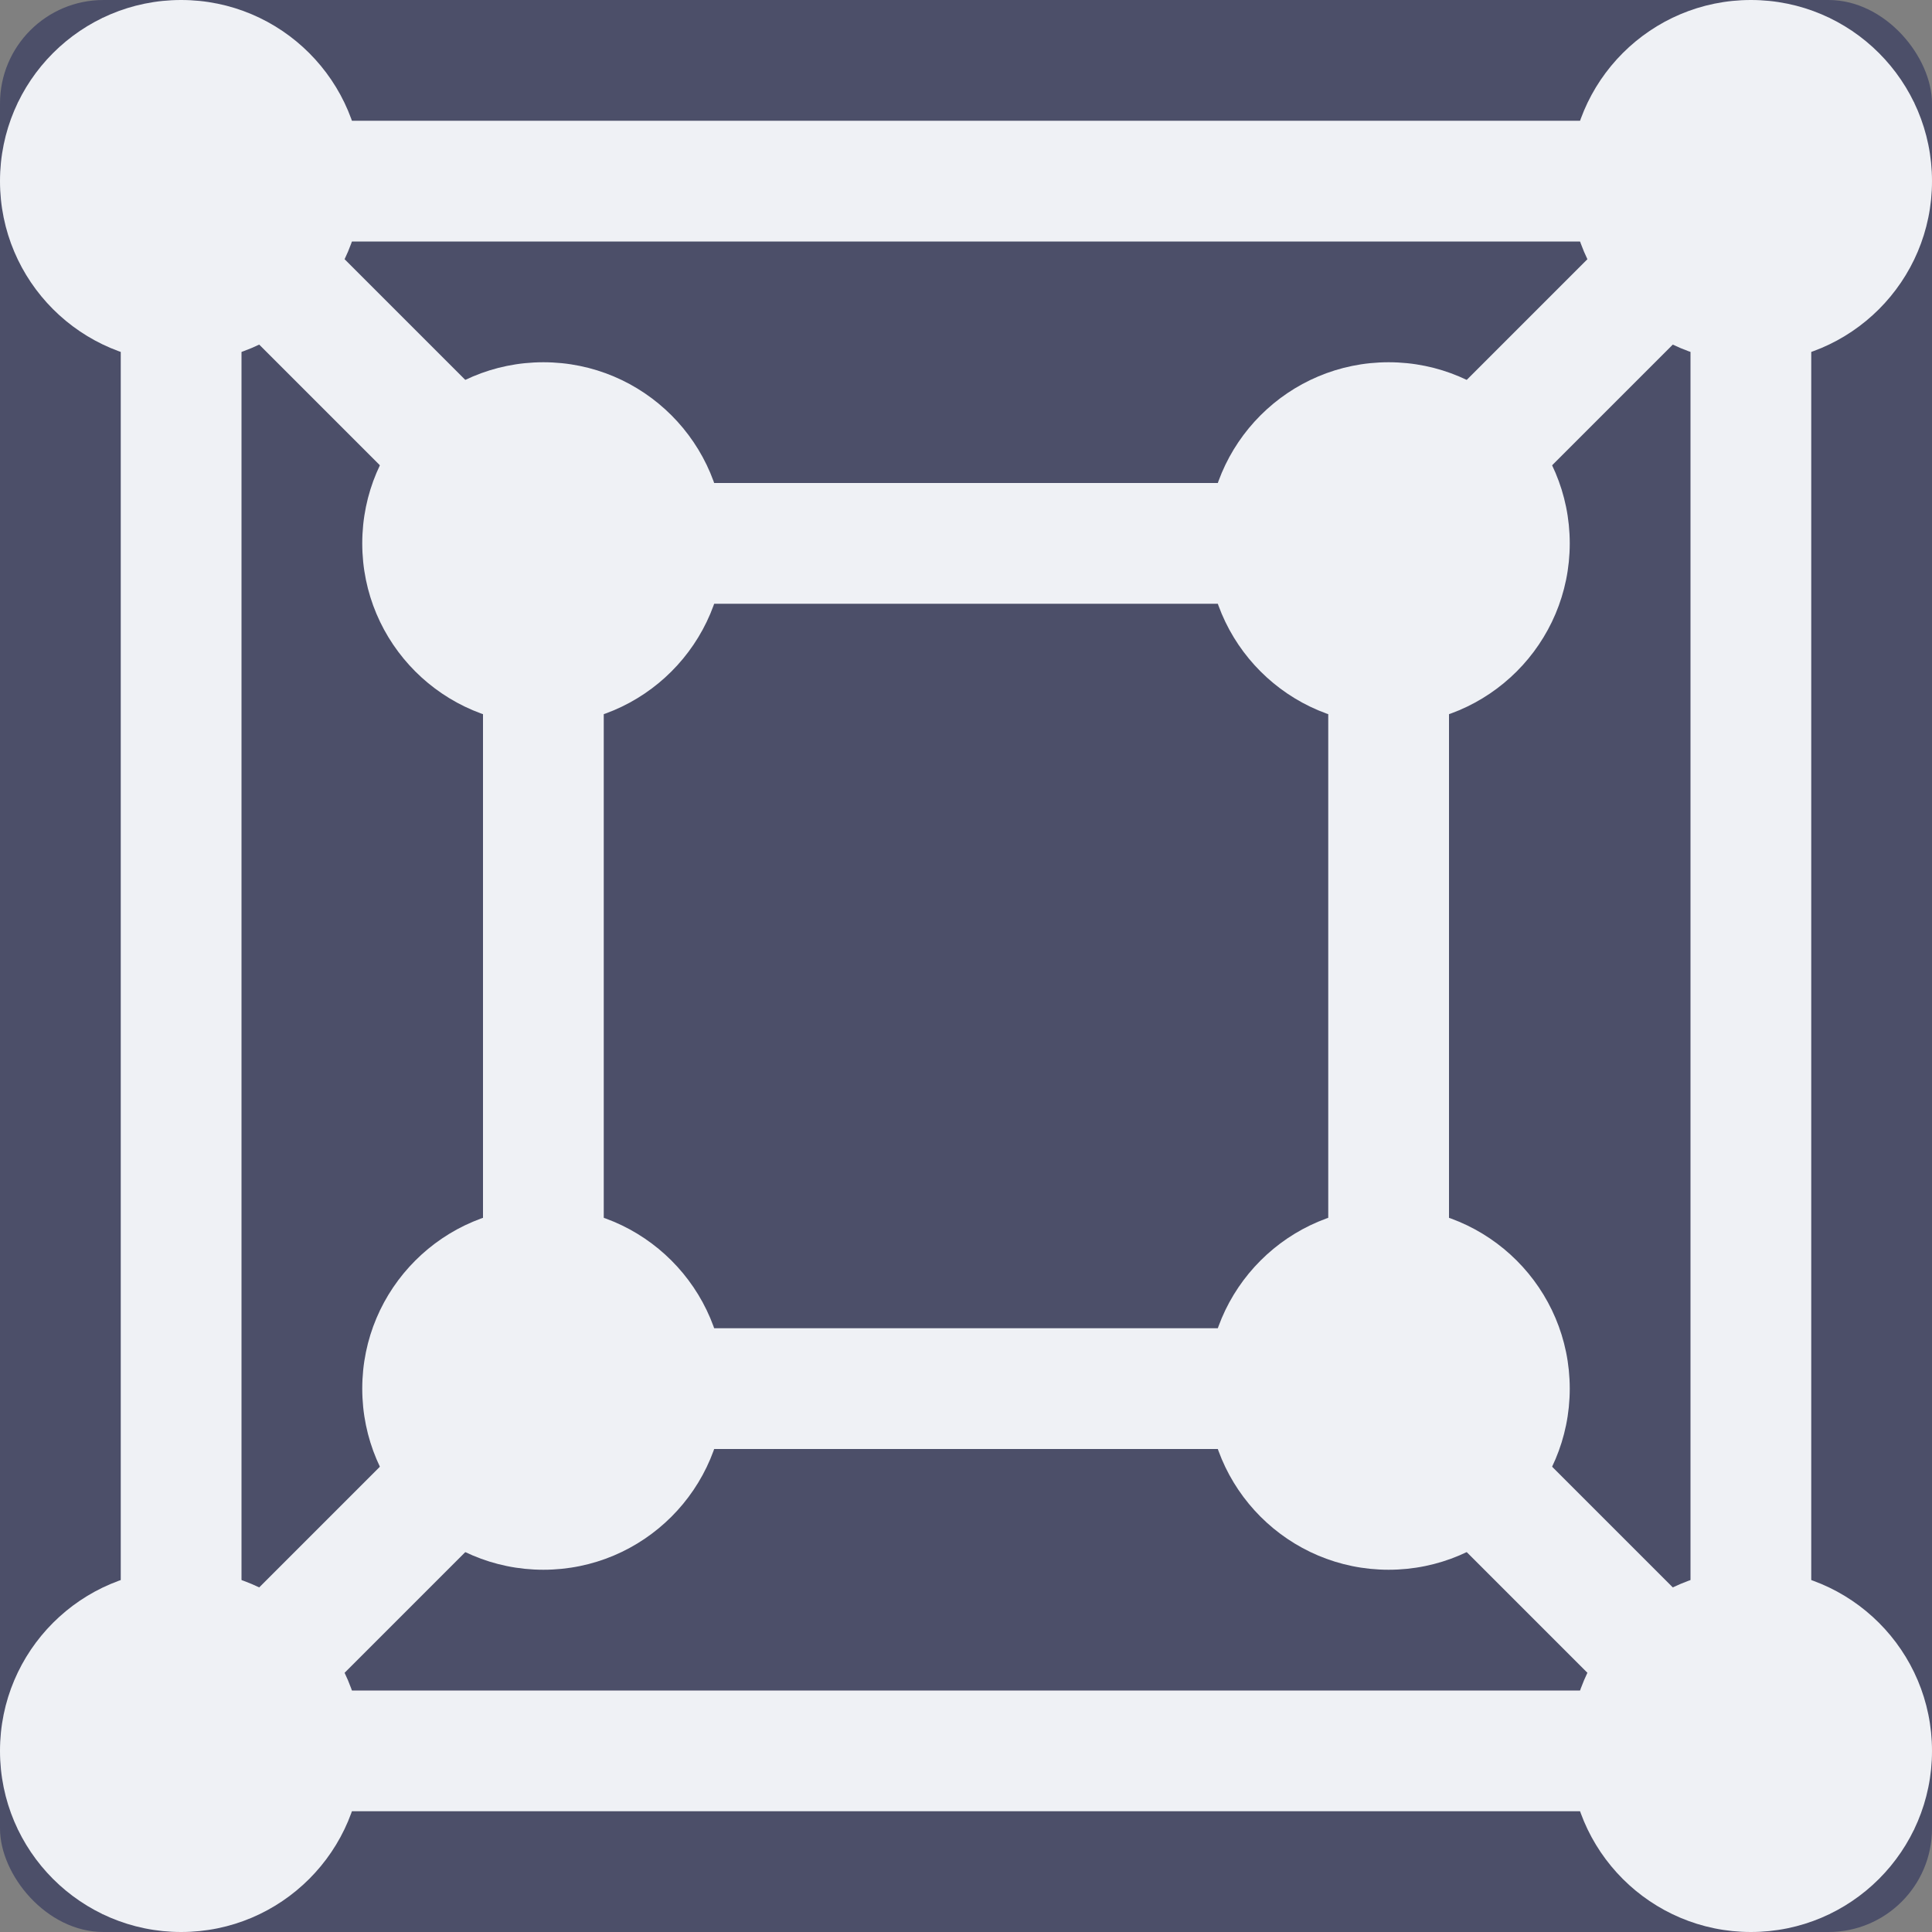 <svg xmlns="http://www.w3.org/2000/svg" width="16" height="16" version="1">
 <rect width="100%" height="100%" fill="#808080" stroke="none"/>
 <rect fill="#4c4f69" width="16" height="16" x="0" y="0" rx=".857" ry=".857"/>
 <g style="enable-background:new" transform="translate(-16,-268)">
  <rect fill="none" stroke="#eff1f5" stroke-linecap="round" width="13" height="13" x="17.5" y="269.5"/>
  <rect fill="none" stroke="#eff1f5" stroke-linecap="round" width="7" height="7" x="20.5" y="272.5"/>
  <path fill="none" stroke="#eff1f5" d="m16.5 268.5 4 4"/>
  <path fill="none" stroke="#eff1f5" d="m27.5 272.5 4-4"/>
  <path fill="none" stroke="#eff1f5" d="m27.5 279.5 4 4"/>
  <path fill="none" stroke="#eff1f5" d="m20.5 279.5-4 4"/>
  <circle fill="#eff1f5" cx="17.5" cy="269.5" r="1.5"/>
  <circle fill="#eff1f5" cx="30.5" cy="269.5" r="1.5"/>
  <circle fill="#eff1f5" cx="20.5" cy="272.5" r="1.5"/>
  <circle fill="#eff1f5" cx="27.5" cy="272.5" r="1.5"/>
  <circle fill="#eff1f5" cx="27.5" cy="279.5" r="1.5"/>
  <circle fill="#eff1f5" cx="20.5" cy="279.5" r="1.5"/>
  <circle fill="#eff1f5" cx="17.5" cy="282.5" r="1.5"/>
  <circle fill="#eff1f5" cx="30.5" cy="282.5" r="1.5"/>
 </g>
</svg>
